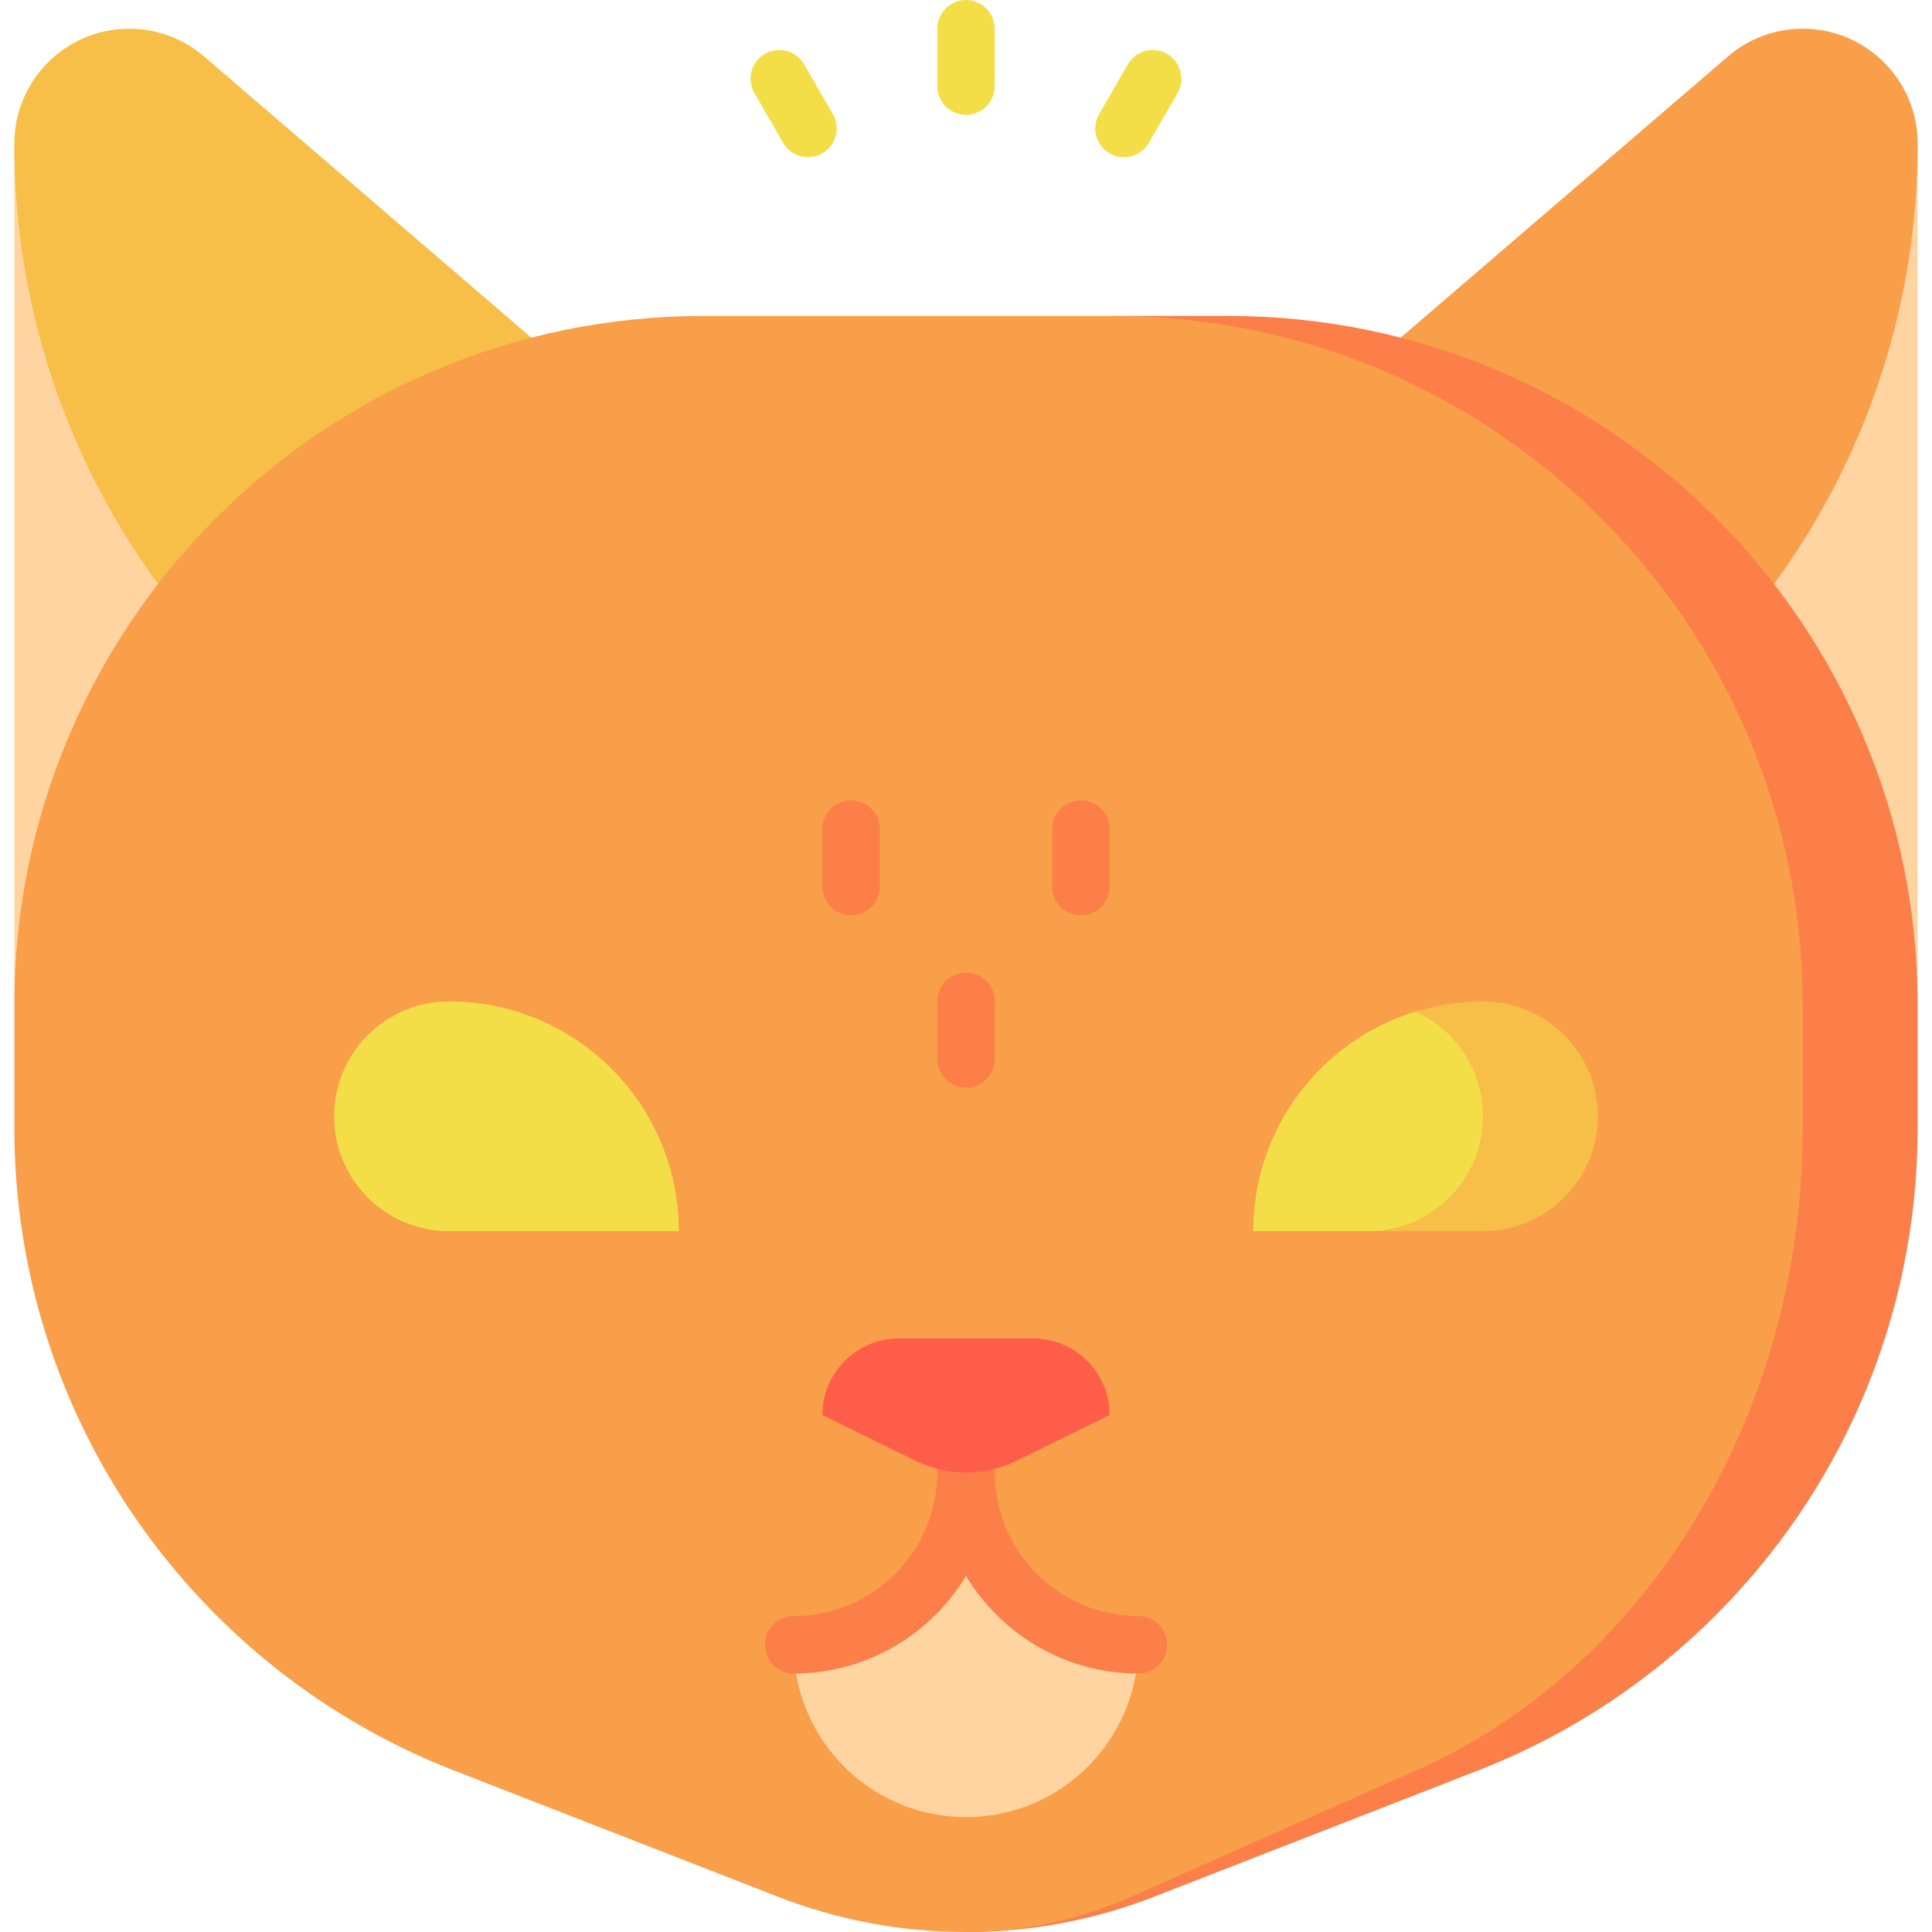 <svg id="Capa_1" enable-background="new 0 0 504.5 504.5" height="512" viewBox="0 0 504.5 504.5" width="512" xmlns="http://www.w3.org/2000/svg"><g><path d="m3.75 37.5v225l135-28z" fill="#ffd4a1"/><path d="m138.75 88.171-85.462-73.424c-5.249-4.513-12.072-7.247-19.538-7.247-16.569 0-30 13.431-30 30 0 107.696 87.304 195 195 195z" fill="#f7be48"/><path d="m500.75 37.5v225l-135-28z" fill="#ffd4a1"/><path d="m365.75 88.171 85.462-73.424c5.25-4.513 12.072-7.247 19.538-7.247 16.569 0 30 13.431 30 30 0 107.696-87.304 195-195 195z" fill="#f99e49"/><path d="m320.75 82.5h-30l-38.5 422c17.278 0 33.795-3.251 48.981-9.166l84.827-33.055c67.123-26.147 114.692-91.405 114.692-167.779v-32c0-99.411-80.589-180-180-180z" fill="#fc7e49"/><path d="m369.904 462.278c59.02-26.147 100.846-91.404 100.846-167.778v-32c0-99.411-80.589-180-180-180h-107c-99.411 0-180 80.589-180 180v32c0 76.374 47.569 141.632 114.693 167.778l84.827 33.055c15.185 5.915 31.703 9.166 48.981 9.166 15.192 0 29.715-3.251 43.067-9.166z" fill="#f99e49"/><path d="m252.25 384.5c0 24.853-20.147 45-45 45 0 24.853 20.147 45 45 45s45-20.147 45-45c-24.853 0-45-20.147-45-45z" fill="#ffd4a1"/><path d="m117.25 261.499c-16.569 0-30 13.431-30 30 0 16.568 13.431 30 30 30h60c0-33.137-26.863-60-60-60z" fill="#f4de48"/><path d="m387.25 261.499c-6.153 0-12.087.93-17.675 2.65l-12.325 57.35h30c16.569 0 30-13.431 30-30s-13.431-30-30-30z" fill="#f7be48"/><path d="m387.25 291.499c0-12.174-7.256-22.647-17.675-27.35-24.509 7.545-42.325 30.365-42.325 57.35h30c16.569 0 30-13.431 30-30z" fill="#f4de48"/><path d="m297.25 422c-20.678 0-37.5-16.822-37.5-37.5v-15h-15v15c0 20.678-16.822 37.5-37.5 37.5-4.142 0-7.5 3.358-7.5 7.5s3.358 7.5 7.5 7.5c19.074 0 35.805-10.226 45-25.481 9.195 15.255 25.926 25.481 45 25.481 4.142 0 7.5-3.358 7.5-7.5s-3.358-7.5-7.5-7.5z" fill="#fc7e49"/><path d="m252.25 30c-4.142 0-7.5-3.358-7.5-7.5v-15c0-4.142 3.358-7.5 7.5-7.5s7.5 3.358 7.5 7.5v15c0 4.142-3.358 7.5-7.5 7.5z" fill="#f4de48"/><path d="m217.495 29.803-7.5-12.99c-2.071-3.587-6.659-4.816-10.245-2.745-3.587 2.071-4.816 6.658-2.745 10.245l7.5 12.99c2.071 3.587 6.659 4.816 10.245 2.745 3.587-2.071 4.816-6.658 2.745-10.245z" fill="#f4de48"/><path d="m287.005 29.803 7.5-12.99c2.071-3.587 6.659-4.816 10.245-2.745 3.587 2.071 4.816 6.658 2.745 10.245l-7.5 12.99c-2.071 3.587-6.659 4.816-10.245 2.745-3.587-2.071-4.816-6.658-2.745-10.245z" fill="#f4de48"/><g fill="#fc7e49"><path d="m222.25 239c-4.142 0-7.5-3.358-7.5-7.5v-15c0-4.142 3.358-7.5 7.5-7.5s7.5 3.358 7.5 7.5v15c0 4.142-3.358 7.5-7.5 7.5z"/><path d="m282.25 239c-4.142 0-7.5-3.358-7.5-7.5v-15c0-4.142 3.358-7.5 7.5-7.5s7.5 3.358 7.5 7.5v15c0 4.142-3.358 7.5-7.5 7.5z"/><path d="m252.25 284c-4.142 0-7.5-3.358-7.5-7.5v-15c0-4.142 3.358-7.5 7.5-7.5s7.5 3.358 7.5 7.5v15c0 4.142-3.358 7.5-7.5 7.5z"/></g><path d="m269.75 349.5h-35c-11.046 0-20 8.954-20 20l24.268 11.925c8.345 4.101 18.12 4.101 26.465 0l24.267-11.925c0-11.046-8.954-20-20-20z" fill="#fe5e49"/></g></svg>